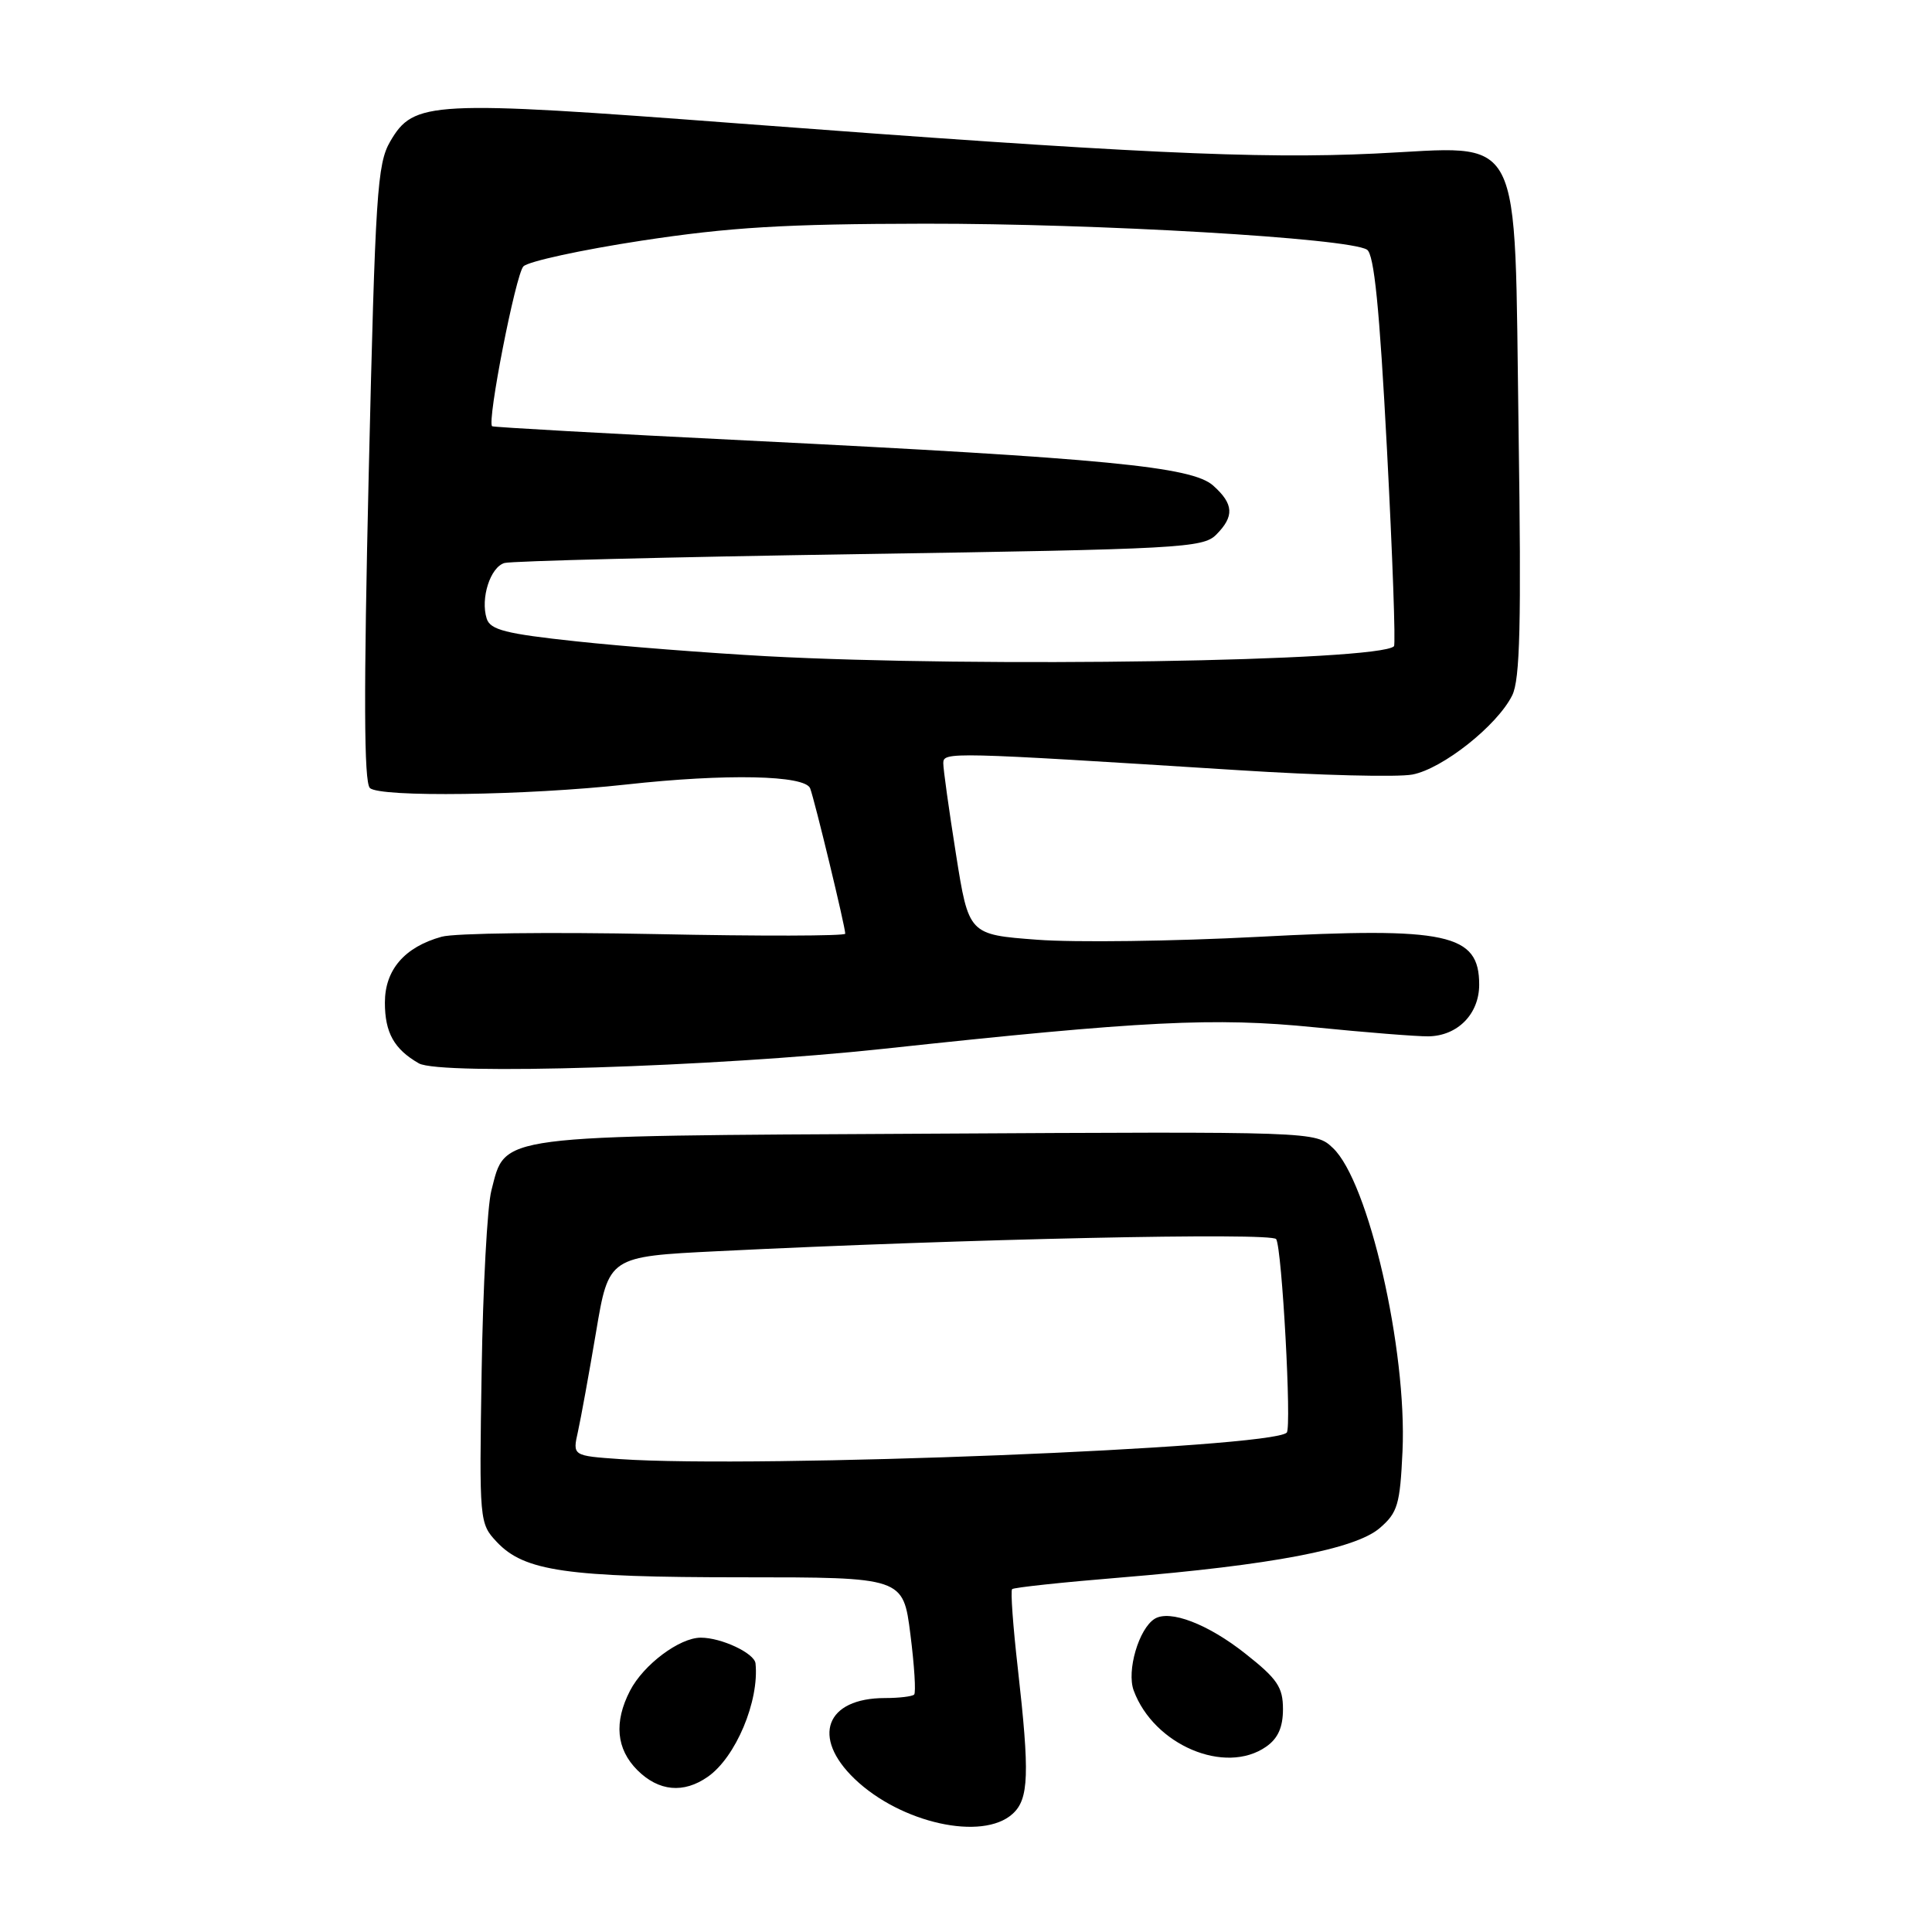 <?xml version="1.0" encoding="UTF-8" standalone="no"?>
<!DOCTYPE svg PUBLIC "-//W3C//DTD SVG 1.1//EN" "http://www.w3.org/Graphics/SVG/1.1/DTD/svg11.dtd" >
<svg xmlns="http://www.w3.org/2000/svg" xmlns:xlink="http://www.w3.org/1999/xlink" version="1.1" viewBox="0 0 256 256">
 <g >
 <path fill="currentColor"
d=" M 134.17 240.35 C 136.34 238.39 136.45 235.07 134.86 221.01 C 134.23 215.48 133.89 210.78 134.11 210.57 C 134.32 210.35 140.80 209.66 148.50 209.03 C 168.51 207.38 179.58 205.27 182.82 202.48 C 185.20 200.43 185.51 199.38 185.84 192.29 C 186.45 178.84 181.33 156.53 176.61 152.11 C 174.30 149.93 174.30 149.93 122.85 150.22 C 65.10 150.53 67.04 150.28 65.11 157.75 C 64.57 159.81 63.99 170.58 63.82 181.67 C 63.50 201.62 63.52 201.86 65.83 204.32 C 69.47 208.19 75.06 209.00 98.28 209.00 C 119.67 209.00 119.67 209.00 120.63 216.54 C 121.16 220.69 121.38 224.29 121.13 224.54 C 120.87 224.79 119.14 225.00 117.27 225.00 C 109.41 225.00 107.47 230.18 113.25 235.72 C 119.37 241.58 130.17 243.97 134.17 240.35 Z  M 93.79 235.43 C 97.49 232.85 100.62 225.40 100.11 220.41 C 99.97 219.06 95.60 217.00 92.86 217.00 C 90.04 217.00 85.27 220.57 83.48 224.03 C 81.33 228.20 81.66 231.75 84.45 234.55 C 87.28 237.37 90.58 237.68 93.79 235.43 Z  M 167.78 231.44 C 169.34 230.35 170.00 228.87 170.00 226.47 C 170.00 223.56 169.26 222.46 165.01 219.11 C 160.06 215.19 155.01 213.26 153.00 214.50 C 150.90 215.80 149.26 221.40 150.22 224.00 C 152.89 231.23 162.35 235.24 167.78 231.44 Z  M 117.00 138.98 C 151.52 135.26 160.92 134.79 174.17 136.12 C 180.95 136.80 187.74 137.34 189.26 137.32 C 193.14 137.27 196.00 134.36 196.00 130.47 C 196.00 123.71 191.82 122.81 166.65 124.14 C 155.58 124.72 142.43 124.90 137.44 124.52 C 128.36 123.84 128.36 123.84 126.67 113.17 C 125.74 107.30 124.98 101.88 124.99 101.12 C 125.00 99.61 125.74 99.63 164.06 102.05 C 174.82 102.74 185.21 103.00 187.15 102.63 C 191.13 101.88 198.39 96.14 200.37 92.15 C 201.42 90.06 201.59 82.70 201.22 57.08 C 200.62 16.39 202.19 19.41 182.15 20.35 C 166.61 21.08 149.87 20.29 97.87 16.36 C 56.91 13.26 54.84 13.37 51.70 18.75 C 49.98 21.72 49.73 25.60 48.86 62.66 C 48.18 91.90 48.22 103.62 49.01 104.41 C 50.27 105.67 69.73 105.41 83.00 103.95 C 96.24 102.49 106.68 102.71 107.35 104.46 C 107.95 106.04 112.00 122.79 112.00 123.72 C 112.00 124.03 100.67 124.06 86.83 123.77 C 72.99 123.49 60.25 123.64 58.53 124.12 C 53.61 125.48 51.00 128.50 51.00 132.85 C 51.00 136.83 52.22 139.02 55.50 140.90 C 58.31 142.51 94.74 141.37 117.00 138.98 Z  M 82.18 193.34 C 75.86 192.90 75.86 192.90 76.58 189.70 C 76.97 187.94 78.05 182.00 78.98 176.50 C 80.66 166.50 80.66 166.50 95.08 165.79 C 127.92 164.16 168.52 163.28 169.10 164.19 C 169.87 165.40 171.17 189.17 170.50 189.83 C 168.45 191.89 100.38 194.59 82.18 193.34 Z  M 101.56 86.95 C 93.89 86.53 82.54 85.65 76.34 84.98 C 67.00 83.98 64.96 83.46 64.49 81.97 C 63.64 79.29 64.97 75.14 66.85 74.60 C 67.76 74.34 88.92 73.81 113.89 73.42 C 156.29 72.77 159.40 72.60 161.14 70.86 C 163.58 68.42 163.49 66.78 160.75 64.34 C 157.94 61.83 146.54 60.73 99.00 58.37 C 80.57 57.46 65.37 56.61 65.21 56.48 C 64.50 55.92 68.33 36.38 69.35 35.30 C 69.98 34.64 77.03 33.11 85.00 31.89 C 96.70 30.11 103.94 29.67 122.50 29.64 C 145.45 29.61 178.66 31.55 181.13 33.08 C 182.08 33.67 182.79 40.75 183.78 59.54 C 184.52 73.65 184.94 85.39 184.71 85.63 C 182.70 87.63 129.93 88.47 101.56 86.95 Z "/>
</g>
</svg>